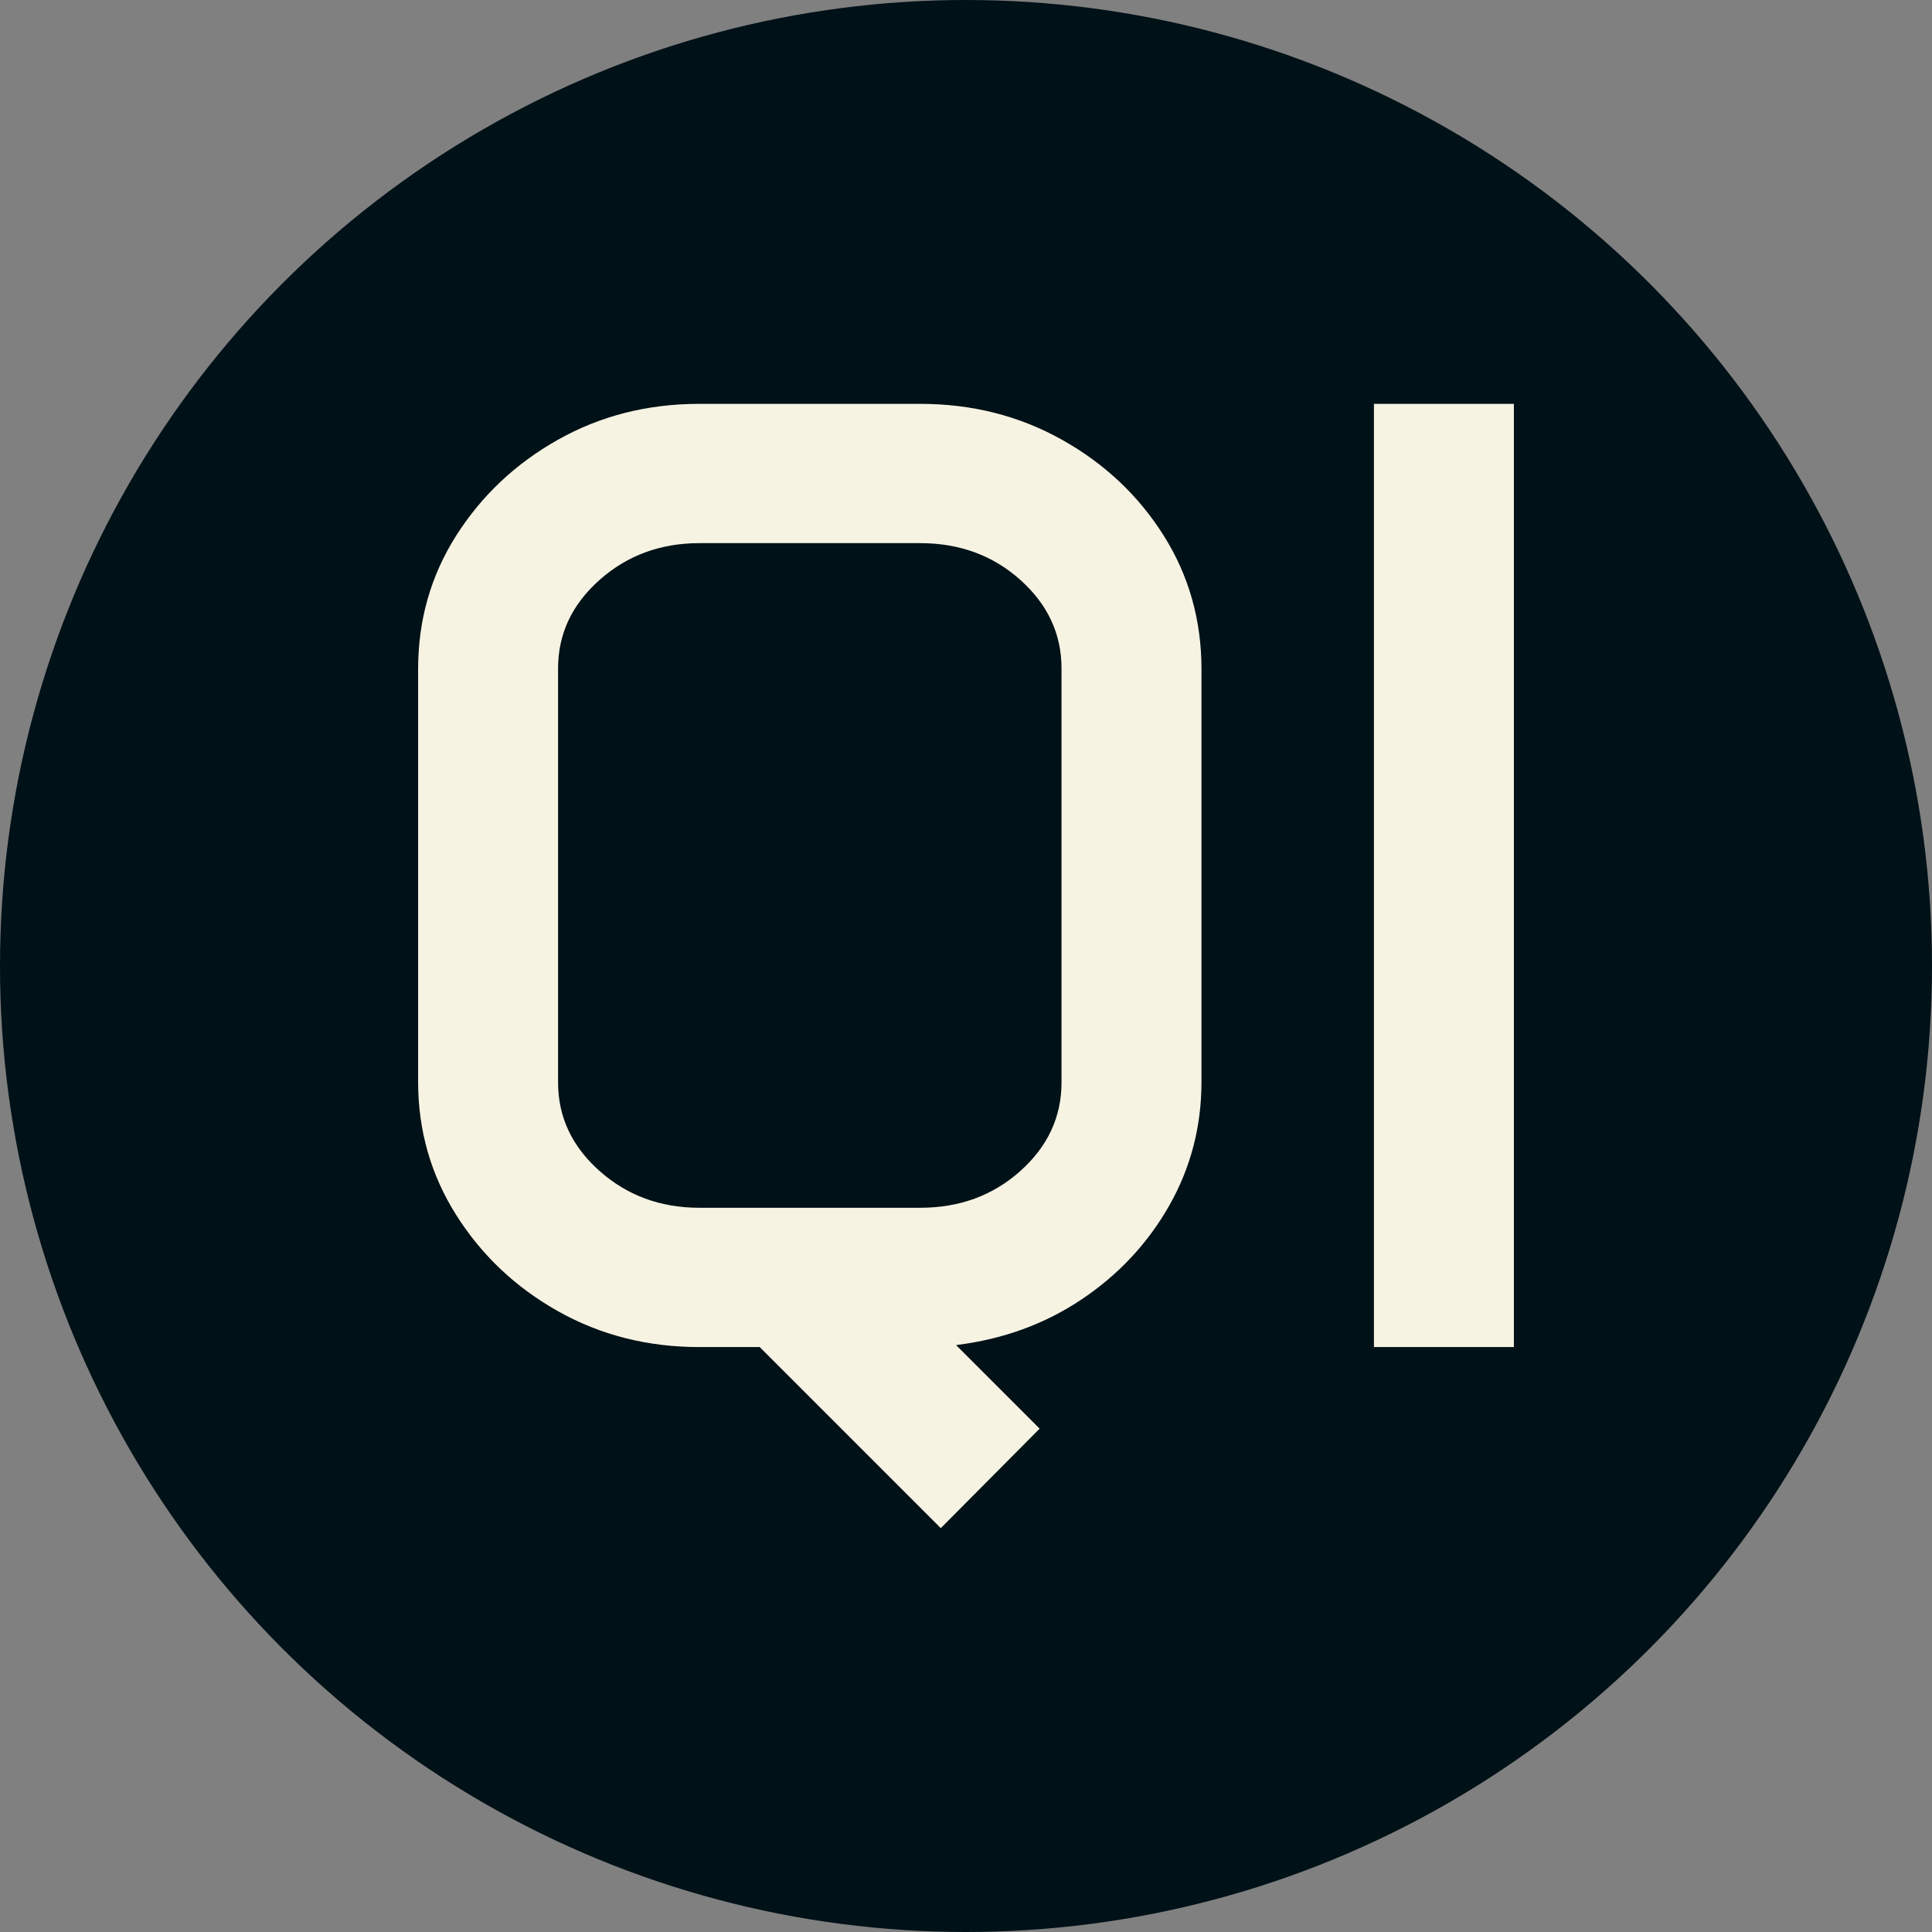 <svg xmlns="http://www.w3.org/2000/svg" viewBox="0 0 512 512"><rect x="0" y="0" width="512" height="512" fill="#808080" stroke="none"/><circle cx="256" cy="256" r="256" fill="#001117"/><path d="M24.609-70.313L24.609-179.648Q24.609-199.160 34.717-215.068Q44.824-230.977 61.699-240.469Q78.574-249.961 99.141-249.961L99.141-249.961L157.676-249.961Q178.242-249.961 195.205-240.469Q212.168-230.977 222.188-215.068Q232.207-199.160 232.207-179.648L232.207-179.648L232.207-70.313Q232.207-52.559 223.682-37.529Q215.156-22.500 200.479-12.656Q185.801-2.813 167.168-0.527L167.168-0.527L189.316 21.621L163.125 47.988L115.137 0L99.141 0Q78.574 0 61.699-9.492Q44.824-18.984 34.717-34.980Q24.609-50.977 24.609-70.313L24.609-70.313ZM61.699-179.824L61.699-70.137Q61.699-56.426 72.686-46.670Q83.672-36.914 99.141-36.914L99.141-36.914L157.676-36.914Q173.320-36.914 184.219-46.670Q195.117-56.426 195.117-70.137L195.117-70.137L195.117-179.824Q195.117-193.535 184.219-203.291Q173.320-213.047 157.676-213.047L157.676-213.047L99.141-213.047Q83.672-213.047 72.686-203.291Q61.699-193.535 61.699-179.824L61.699-179.824ZM277.910 0L277.910-249.961L315-249.961L315 0L277.910 0Z" fill="#f7f3e3" transform="translate(86.196, 356.986)"/></svg>